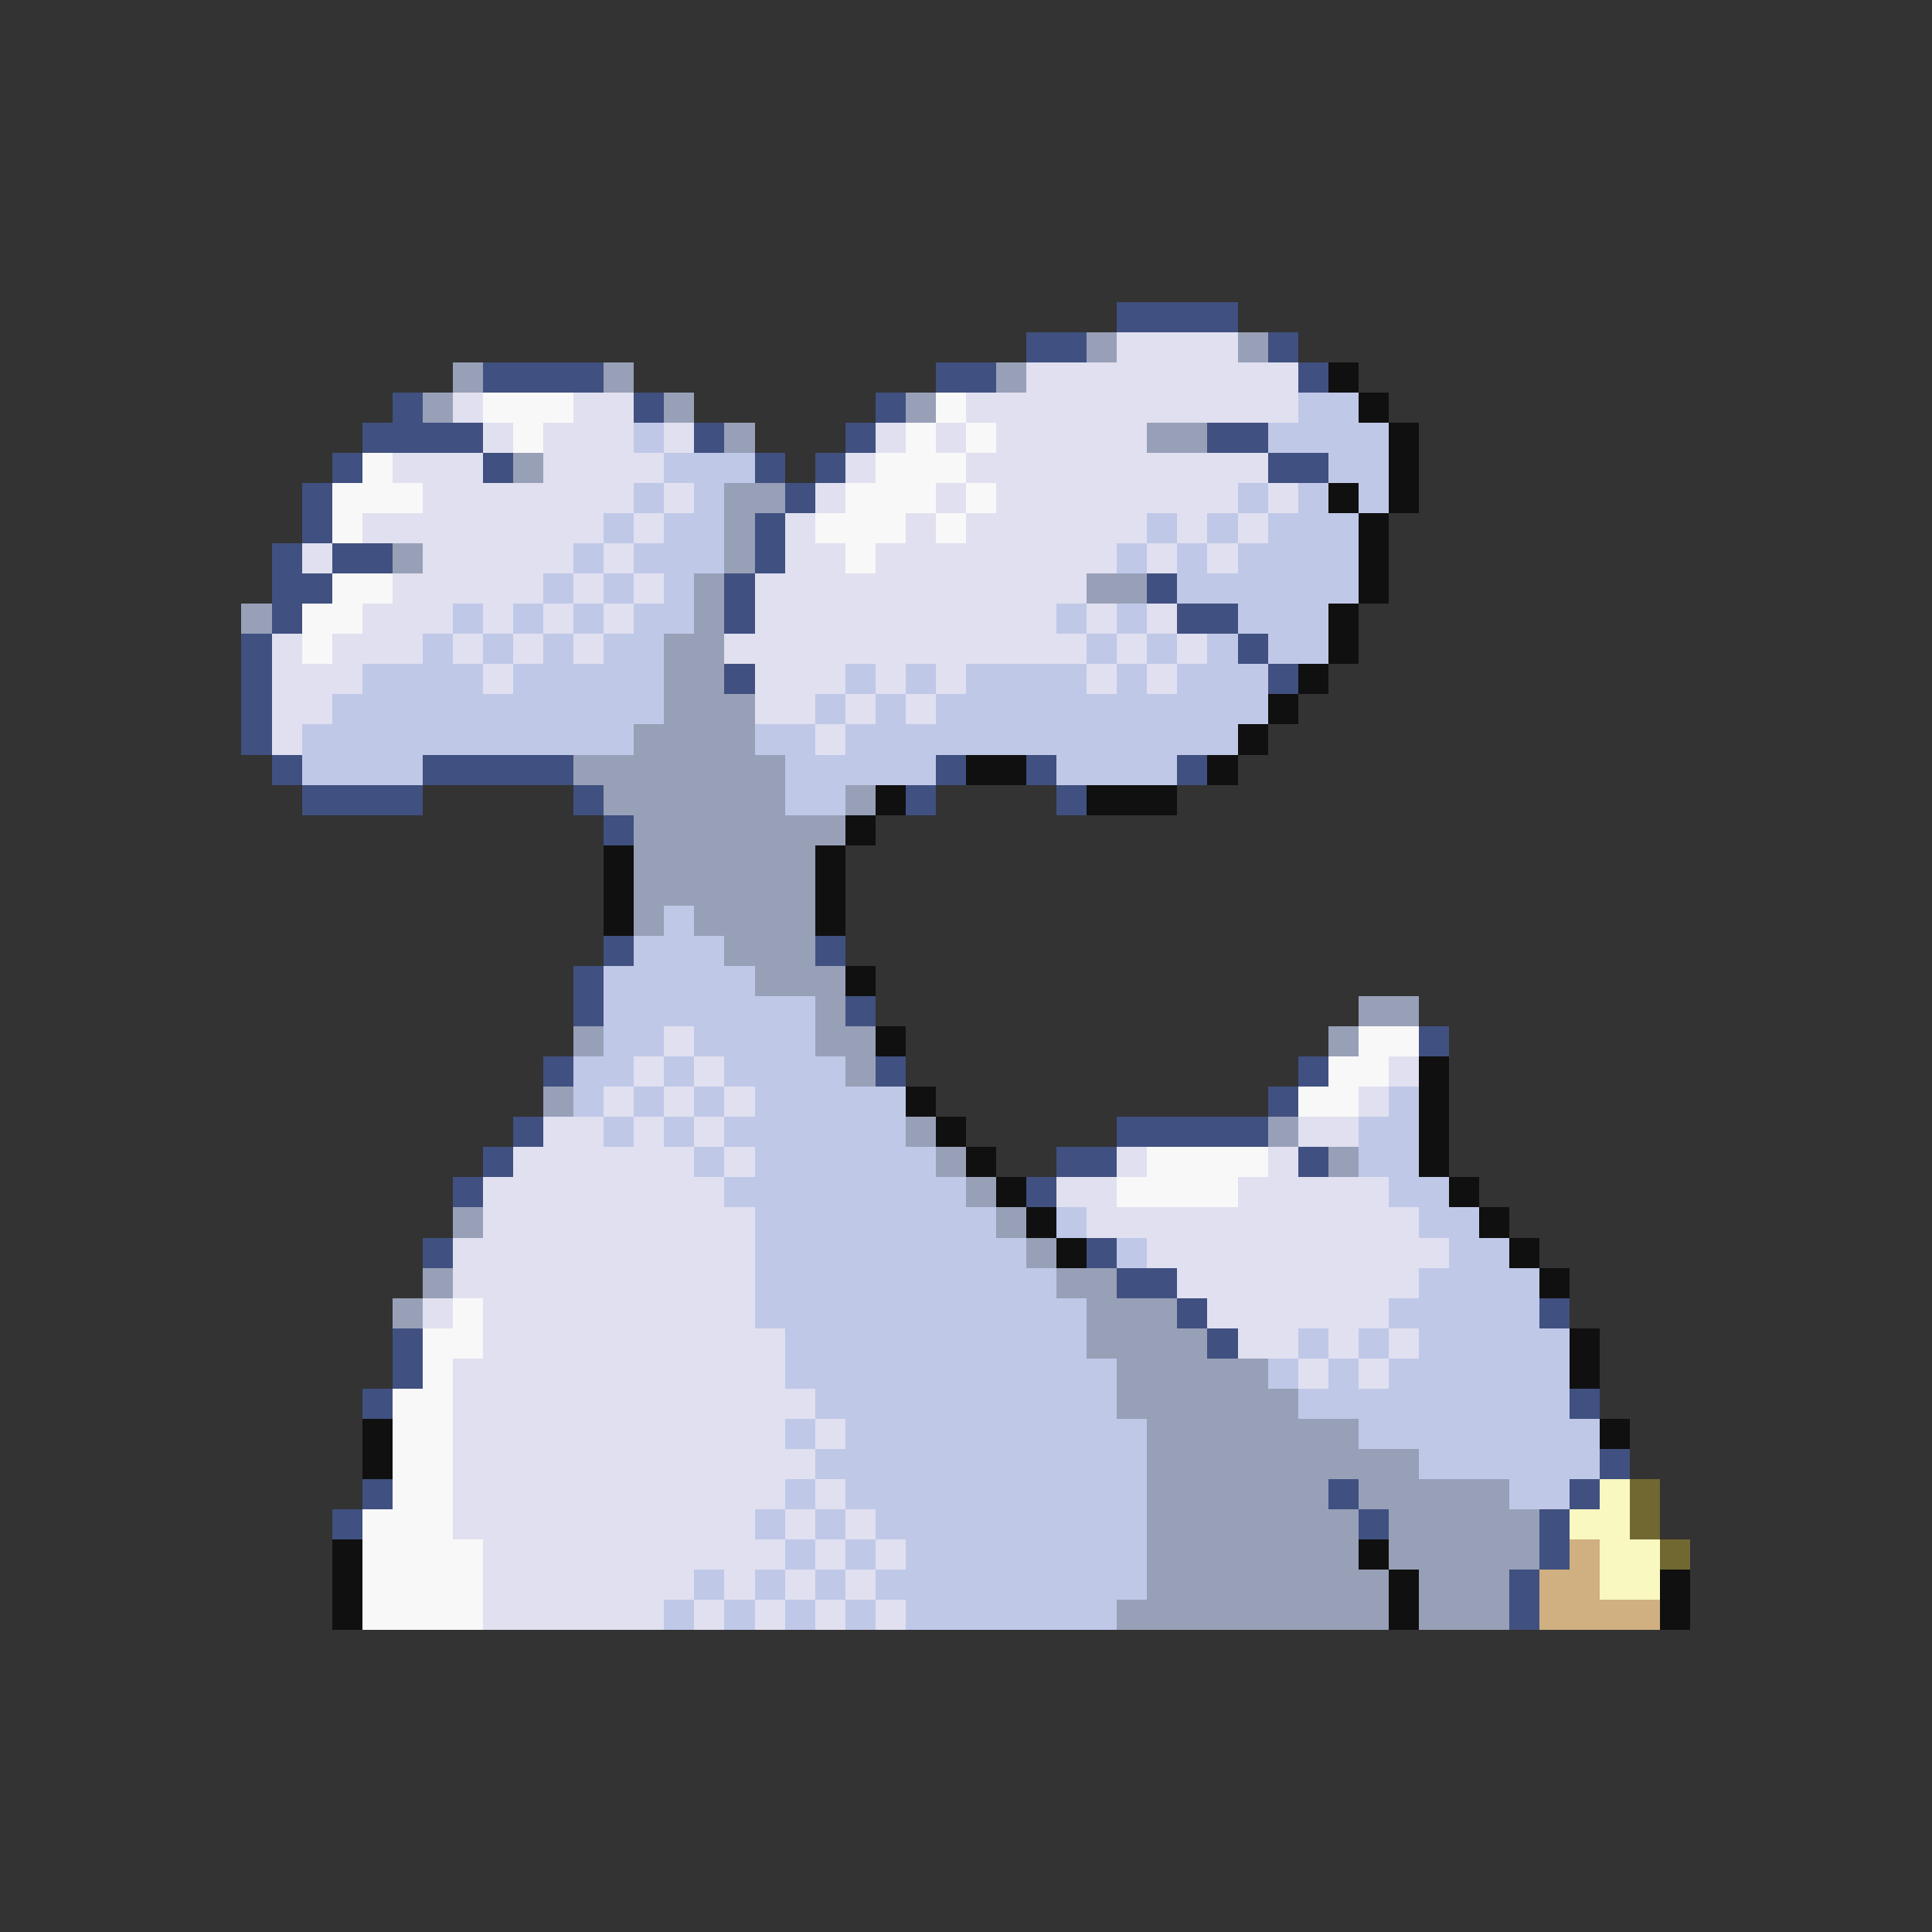 <svg xmlns="http://www.w3.org/2000/svg" viewBox="0 -0.5 64 64" shape-rendering="crispEdges">
<rect x="0" y="-0.5" width="64" height="64" fill="#333333" stroke="none"/>
<path stroke="#405080" d="M37 10h4M34 11h2M42 11h1M16 12h4M31 12h2M43 12h1M13 13h1M21 13h1M29 13h1M12 14h4M23 14h1M28 14h1M40 14h2M11 15h1M16 15h1M25 15h1M27 15h1M42 15h2M10 16h1M26 16h1M10 17h1M25 17h1M9 18h1M11 18h2M25 18h1M9 19h2M24 19h1M38 19h1M9 20h1M24 20h1M39 20h2M8 21h1M41 21h1M8 22h1M24 22h1M42 22h1M8 23h1M8 24h1M9 25h1M14 25h5M31 25h1M34 25h1M39 25h1M10 26h4M19 26h1M30 26h1M35 26h1M20 27h1M20 31h1M27 31h1M19 32h1M19 33h1M28 33h1M47 34h1M18 35h1M29 35h1M43 35h1M42 36h1M17 37h1M37 37h5M16 38h1M35 38h2M43 38h1M15 39h1M34 39h1M14 41h1M36 41h1M37 42h2M39 43h1M51 43h1M13 44h1M40 44h1M13 45h1M12 46h1M52 46h1M53 48h1M12 49h1M44 49h1M52 49h1M11 50h1M45 50h1M51 50h1M51 51h1M50 52h1M50 53h1" />
<path stroke="#98a0b8" d="M36 11h1M41 11h1M15 12h1M20 12h1M33 12h1M14 13h1M22 13h1M30 13h1M24 14h1M38 14h2M17 15h1M24 16h2M24 17h1M13 18h1M24 18h1M23 19h1M36 19h2M8 20h1M23 20h1M22 21h2M22 22h2M22 23h3M21 24h4M19 25h7M20 26h6M28 26h1M21 27h7M21 28h6M21 29h6M21 30h1M23 30h4M24 31h3M25 32h3M27 33h1M45 33h2M19 34h1M27 34h2M44 34h1M28 35h1M18 36h1M30 37h1M42 37h1M31 38h1M44 38h1M32 39h1M15 40h1M33 40h1M34 41h1M14 42h1M35 42h2M13 43h1M36 43h3M36 44h4M37 45h5M37 46h6M38 47h7M38 48h9M38 49h6M45 49h5M38 50h7M46 50h5M38 51h7M46 51h5M38 52h8M47 52h3M37 53h9M47 53h3" />
<path stroke="#e0e0f0" d="M37 11h4M34 12h9M15 13h1M19 13h2M32 13h11M16 14h1M18 14h3M22 14h1M29 14h1M31 14h1M33 14h5M13 15h3M18 15h4M28 15h1M32 15h10M14 16h7M22 16h1M27 16h1M31 16h1M33 16h8M42 16h1M12 17h8M21 17h1M26 17h1M30 17h1M32 17h6M39 17h1M41 17h1M10 18h1M14 18h5M20 18h1M26 18h2M29 18h8M38 18h1M40 18h1M13 19h5M19 19h1M21 19h1M25 19h11M12 20h3M16 20h1M18 20h1M20 20h1M25 20h10M36 20h1M38 20h1M9 21h1M11 21h3M15 21h1M17 21h1M19 21h1M24 21h12M37 21h1M39 21h1M9 22h3M16 22h1M25 22h3M29 22h1M31 22h1M36 22h1M38 22h1M9 23h2M25 23h2M28 23h1M30 23h1M9 24h1M27 24h1M22 34h1M21 35h1M23 35h1M46 35h1M20 36h1M22 36h1M24 36h1M45 36h1M18 37h2M21 37h1M23 37h1M43 37h2M17 38h6M24 38h1M37 38h1M42 38h1M16 39h8M35 39h2M41 39h5M16 40h9M36 40h11M15 41h10M38 41h10M15 42h10M39 42h8M14 43h1M16 43h9M40 43h6M16 44h10M41 44h2M44 44h1M46 44h1M15 45h11M43 45h1M45 45h1M15 46h12M15 47h11M27 47h1M15 48h12M15 49h11M27 49h1M15 50h10M26 50h1M28 50h1M16 51h10M27 51h1M29 51h1M16 52h7M24 52h1M26 52h1M28 52h1M16 53h6M23 53h1M25 53h1M27 53h1M29 53h1" />
<path stroke="#101010" d="M44 12h1M45 13h1M46 14h1M46 15h1M44 16h1M46 16h1M45 17h1M45 18h1M45 19h1M44 20h1M44 21h1M43 22h1M42 23h1M41 24h1M32 25h2M40 25h1M29 26h1M36 26h3M28 27h1M20 28h1M27 28h1M20 29h1M27 29h1M20 30h1M27 30h1M28 32h1M29 34h1M47 35h1M30 36h1M47 36h1M31 37h1M47 37h1M32 38h1M47 38h1M33 39h1M48 39h1M34 40h1M49 40h1M35 41h1M50 41h1M51 42h1M52 44h1M52 45h1M12 47h1M53 47h1M12 48h1M11 51h1M45 51h1M11 52h1M46 52h1M55 52h1M11 53h1M46 53h1M55 53h1" />
<path stroke="#f8f8f8" d="M16 13h3M31 13h1M17 14h1M30 14h1M32 14h1M12 15h1M29 15h3M11 16h3M28 16h3M32 16h1M11 17h1M27 17h3M31 17h1M28 18h1M11 19h2M10 20h2M10 21h1M45 34h2M44 35h2M43 36h2M38 38h4M37 39h4M15 43h1M14 44h2M14 45h1M13 46h2M13 47h2M13 48h2M13 49h2M12 50h3M12 51h4M12 52h4M12 53h4" />
<path stroke="#c0c8e8" d="M43 13h2M21 14h1M42 14h4M22 15h3M44 15h2M21 16h1M23 16h1M41 16h1M43 16h1M45 16h1M20 17h1M22 17h2M38 17h1M40 17h1M42 17h3M19 18h1M21 18h3M37 18h1M39 18h1M41 18h4M18 19h1M20 19h1M22 19h1M39 19h6M15 20h1M17 20h1M19 20h1M21 20h2M35 20h1M37 20h1M41 20h3M14 21h1M16 21h1M18 21h1M20 21h2M36 21h1M38 21h1M40 21h1M42 21h2M12 22h4M17 22h5M28 22h1M30 22h1M32 22h4M37 22h1M39 22h3M11 23h11M27 23h1M29 23h1M31 23h11M10 24h11M25 24h2M28 24h13M10 25h4M26 25h5M35 25h4M26 26h2M22 30h1M21 31h3M20 32h5M20 33h7M20 34h2M23 34h4M19 35h2M22 35h1M24 35h4M19 36h1M21 36h1M23 36h1M25 36h5M46 36h1M20 37h1M22 37h1M24 37h6M45 37h2M23 38h1M25 38h6M45 38h2M24 39h8M46 39h2M25 40h8M35 40h1M47 40h2M25 41h9M37 41h1M48 41h2M25 42h10M47 42h4M25 43h11M46 43h5M26 44h10M43 44h1M45 44h1M47 44h5M26 45h11M42 45h1M44 45h1M46 45h6M27 46h10M43 46h9M26 47h1M28 47h10M45 47h8M27 48h11M47 48h6M26 49h1M28 49h10M50 49h2M25 50h1M27 50h1M29 50h9M26 51h1M28 51h1M30 51h8M23 52h1M25 52h1M27 52h1M29 52h9M22 53h1M24 53h1M26 53h1M28 53h1M30 53h7" />
<path stroke="#f8f8c0" d="M53 49h1M52 50h2M53 51h2M53 52h2" />
<path stroke="#706830" d="M54 49h1M54 50h1M55 51h1" />
<path stroke="#d0b080" d="M52 51h1M51 52h2M51 53h4" />
</svg>